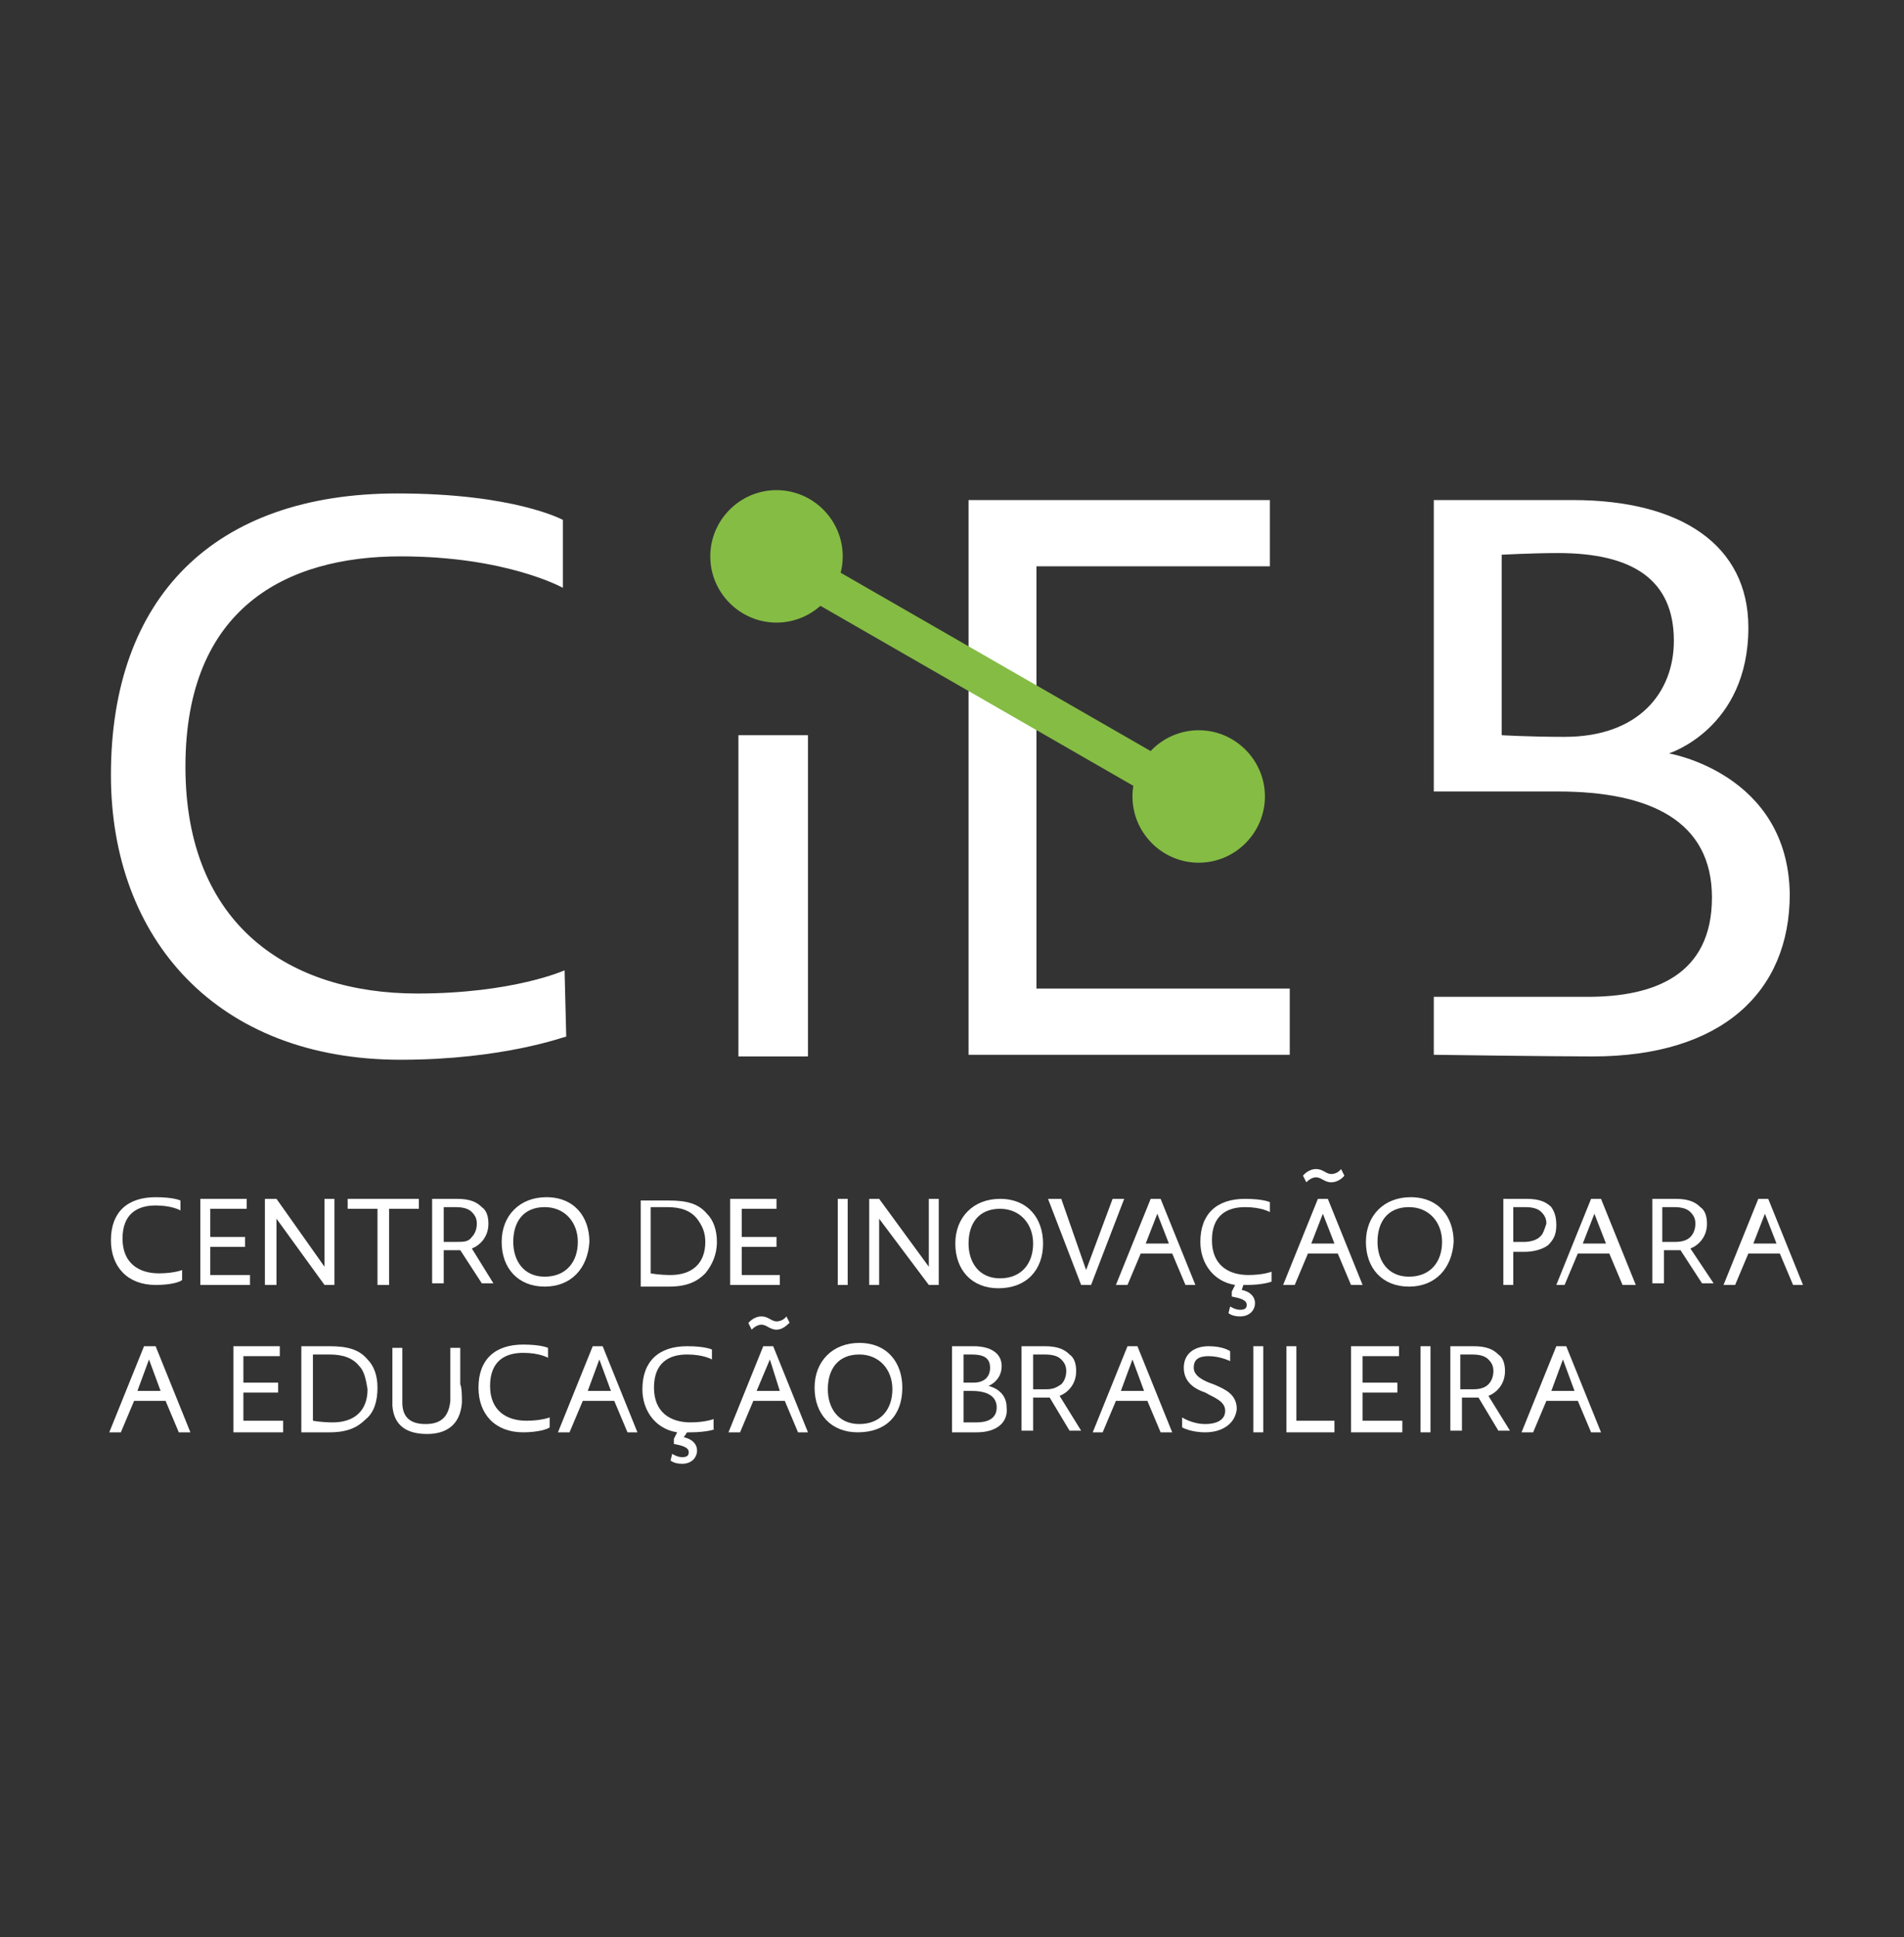 <?xml version="1.0" encoding="utf-8"?>
<!-- Generator: Adobe Illustrator 24.2.1, SVG Export Plug-In . SVG Version: 6.00 Build 0)  -->
<svg version="1.1" id="Camada_1" xmlns="http://www.w3.org/2000/svg" xmlns:xlink="http://www.w3.org/1999/xlink" x="0px" y="0px"
	 viewBox="0 0 115 117" style="enable-background:new 0 0 115 117;" xml:space="preserve">
<rect x="0" y="0" width="115" height="117" fill="#333333" stroke="none"/>
<style type="text/css">
	.st0{fill:#FFFFFF;}
	.st1{fill:#85BC44;}
</style>
<g>
	<g>
		<path class="st0" d="M24.2,64C13.1,64,6.7,56.7,6.7,46.8c0-10.7,6.2-17,17.3-17c7.1,0,10,1.6,10,1.6v4.1c0,0-3.4-1.9-9.8-1.9
			c-6.9,0-13,3.1-13,12.7c0,9.6,6.3,13.7,14,13.7c5.8,0,8.9-1.4,8.9-1.4l0.1,4C34.1,62.6,30.4,64,24.2,64"/>
		<rect x="44.6" y="44.4" class="st0" width="4.2" height="19.4"/>
		<polygon class="st0" points="58.5,30.2 58.5,63.7 77.9,63.7 77.9,59.7 62.6,59.7 62.6,34.2 76.7,34.2 76.7,30.2 		"/>
		<path class="st0" d="M94.5,44.5c-2.1,0-3.8-0.1-3.8-0.1V33.5c0,0,1.9-0.1,3.4-0.1c4.5,0,7,1.6,7,5.3C101.1,41.8,99,44.5,94.5,44.5
			 M100.8,45.5c0,0,4.8-1.5,4.8-7.6c0-5-4.1-7.7-10.6-7.7c-3.2,0-8.4,0-8.4,0v17.6h7.5v0c5.6,0,9.3,1.8,9.3,6.4c0,4.7-3.5,6-7.5,6v0
			h-9.3v3.5c0,0,7.2,0.1,9.6,0.1c7.8,0,11.9-3.9,11.9-9.8C108,46.7,100.8,45.5,100.8,45.5"/>
		<path class="st1" d="M46.9,37.6c2.2,0,4-1.8,4-4s-1.8-4-4-4s-4,1.8-4,4S44.7,37.6,46.9,37.6"/>
		<path class="st1" d="M72.4,52.1c2.2,0,4-1.8,4-4s-1.8-4-4-4c-2.2,0-4,1.8-4,4S70.2,52.1,72.4,52.1"/>
		<polygon class="st1" points="72.7,47.2 46.1,31.9 46.1,34.6 72.7,49.9 		"/>
	</g>
	<g>
		<path class="st0" d="M60.4,73c-1.3,0-1.9,0.9-1.9,2.1c0,1.1,0.6,2.1,1.9,2.1c1.3,0,2-0.9,2-2.1S61.6,73,60.4,73 M60.3,77.8
			c-1.6,0-2.6-1.1-2.6-2.7c0-1.6,1.1-2.7,2.7-2.7c1.7,0,2.6,1.2,2.6,2.7C63,76.7,62,77.8,60.3,77.8"/>
		<path class="st0" d="M9,82.1L9.7,84H8.3L9,82.1z M8.7,81.3l-2.1,5.2h0.7l0.8-1.9H10l0.8,1.9h0.7l-2.1-5.2H8.7z"/>
		<polygon class="st0" points="14.1,86.5 14.1,81.3 16.9,81.3 16.9,81.9 14.7,81.9 14.7,83.5 16.8,83.5 16.8,84.1 14.7,84.1 
			14.7,85.8 17.1,85.8 17.1,86.5 		"/>
		<path class="st0" d="M21.7,82.5c-0.4-0.5-1-0.7-1.8-0.7c-0.6,0-1,0-1,0v4c0,0,0.5,0.1,1.2,0.1c1.3,0,2.1-0.7,2.1-2
			C22.1,83.3,22,82.8,21.7,82.5 M22.1,85.7c-0.5,0.5-1.1,0.8-2.2,0.8c-0.7,0-1.7,0-1.7,0v-5.2c0,0,1.1,0,1.7,0
			c1.1,0,1.8,0.2,2.3,0.8c0.4,0.4,0.6,1,0.6,1.7C22.8,84.6,22.6,85.3,22.1,85.7"/>
		<path class="st0" d="M27.9,84.7c-0.1,1.4-1,1.9-2.1,1.9c-1.1,0-2-0.4-2.1-1.7c0-0.3,0-0.9,0-1.5c0-0.7,0-2,0-2h0.6
			c0,0,0,1.2,0,1.8c0,0.4,0,1,0,1.5c0,0.9,0.5,1.3,1.4,1.3c0.9,0,1.4-0.4,1.5-1.4c0-0.2,0-0.6,0-1.1c0-1.1,0-2.1,0-2.1h0.6
			c0,0,0,1.6,0,2.2C27.9,83.8,27.9,84.4,27.9,84.7"/>
		<path class="st0" d="M31.6,86.5c-1.7,0-2.7-1.1-2.7-2.7c0-1.7,1-2.6,2.7-2.6c1.1,0,1.5,0.2,1.5,0.2v0.6c0,0-0.5-0.3-1.5-0.3
			c-1.1,0-2,0.5-2,2c0,1.5,1,2.1,2.2,2.1c0.9,0,1.4-0.2,1.4-0.2l0,0.6C33.1,86.3,32.5,86.5,31.6,86.5"/>
		<path class="st0" d="M36.2,82.1L35.5,84h1.4L36.2,82.1z M37.9,86.5l-0.8-1.9h-1.9l-0.8,1.9h-0.7l2.1-5.2h0.6l2.1,5.2H37.9z"/>
		<path class="st0" d="M41.7,86.5h-0.2l-0.2,0.3c0.5,0.1,0.8,0.4,0.8,0.8c0,0.4-0.3,0.8-0.9,0.8c-0.5,0-0.7-0.2-0.7-0.2l0.1-0.4
			c0,0,0.3,0.2,0.6,0.2c0.3,0,0.4-0.1,0.4-0.3c0-0.3-0.4-0.4-0.9-0.5v-0.3l0.2-0.4c-1.3-0.2-2.1-1.3-2.1-2.6c0-1.7,1-2.6,2.7-2.6
			c1.1,0,1.5,0.2,1.5,0.2v0.6c0,0-0.5-0.3-1.5-0.3c-1.1,0-2,0.5-2,2c0,1.5,1,2.1,2.2,2.1c0.9,0,1.4-0.2,1.4-0.2l0,0.6
			C43.3,86.3,42.7,86.5,41.7,86.5"/>
		<path class="st0" d="M46.5,82.1L45.7,84h1.4L46.5,82.1z M46.9,80.3c-0.4,0-0.6-0.3-0.9-0.3c-0.2,0-0.4,0.1-0.6,0.3l-0.2-0.4
			c0,0,0.3-0.4,0.8-0.4c0.4,0,0.6,0.3,0.9,0.3c0.4,0,0.6-0.3,0.6-0.3l0.2,0.4C47.7,79.8,47.4,80.3,46.9,80.3 M48.2,86.5l-0.8-1.9
			h-1.9l-0.8,1.9h-0.7l2.1-5.2h0.6l2.1,5.2H48.2z"/>
		<path class="st0" d="M51.9,81.8c-1.3,0-1.9,0.9-1.9,2.1c0,1.1,0.6,2.1,1.9,2.1c1.3,0,2-0.9,2-2.1S53.1,81.8,51.9,81.8 M51.8,86.5
			c-1.6,0-2.6-1.1-2.6-2.7c0-1.6,1.1-2.7,2.7-2.7c1.7,0,2.6,1.2,2.6,2.7C54.5,85.5,53.5,86.5,51.8,86.5"/>
		<path class="st0" d="M58.7,84c-0.2,0-0.5,0-0.5,0v1.9c0,0,0.4,0,0.8,0c0.6,0,1.2-0.2,1.2-0.9C60.2,84.3,59.6,84,58.7,84
			 M58.7,81.8c-0.2,0-0.5,0-0.5,0v1.7c0,0,0.3,0,0.6,0c0.7,0,1-0.4,1-0.9C59.8,82,59.4,81.8,58.7,81.8 M59,86.5c-0.4,0-1.5,0-1.5,0
			v-5.2c0,0,0.8,0,1.3,0c1,0,1.7,0.4,1.7,1.2c0,0.9-0.8,1.2-0.8,1.2s1.1,0.2,1.1,1.3C60.9,85.9,60.2,86.5,59,86.5"/>
		<path class="st0" d="M68.4,82.1L67.7,84h1.4L68.4,82.1z M70.1,86.5l-0.8-1.9h-1.9l-0.8,1.9H66l2.1-5.2h0.6l2.1,5.2H70.1z"/>
		<path class="st0" d="M72.8,86.5c-0.9,0-1.4-0.3-1.4-0.3v-0.6c0,0,0.6,0.4,1.4,0.4c0.6,0,1.2-0.2,1.2-0.8c0-0.6-0.7-0.8-1.2-1.1
			c-0.6-0.2-1.3-0.6-1.3-1.5c0-0.9,0.7-1.3,1.5-1.3c0.9,0,1.3,0.3,1.3,0.3v0.6c0,0-0.6-0.3-1.3-0.3c-0.6,0-0.9,0.2-0.9,0.7
			c0,0.5,0.6,0.8,1.2,1c0.7,0.3,1.4,0.6,1.4,1.5C74.6,86,73.8,86.5,72.8,86.5"/>
		<rect x="75.7" y="81.3" class="st0" width="0.6" height="5.2"/>
		<polygon class="st0" points="77.7,86.5 77.7,81.3 78.3,81.3 78.3,85.8 80.6,85.8 80.6,86.5 		"/>
		<polygon class="st0" points="81.6,86.5 81.6,81.3 84.5,81.3 84.5,81.9 82.3,81.9 82.3,83.5 84.4,83.5 84.4,84.1 82.3,84.1 
			82.3,85.8 84.7,85.8 84.7,86.5 		"/>
		<rect x="85.8" y="81.3" class="st0" width="0.6" height="5.2"/>
		<path class="st0" d="M94.4,82.1L93.7,84h1.4L94.4,82.1z M96.1,86.5l-0.8-1.9h-1.9l-0.8,1.9h-0.7l2.1-5.2h0.6l2.1,5.2H96.1z"/>
		<path class="st0" d="M63.2,83.9L63.2,83.9L63.2,83.9C63.2,83.9,63.2,83.9,63.2,83.9C63.1,83.9,63.1,83.9,63.2,83.9l-0.8,0v-2.1
			h0.7c0.5,0,0.8,0.1,1,0.3c0.2,0.2,0.3,0.4,0.3,0.7c0,0.3-0.1,0.6-0.3,0.8C63.8,83.8,63.6,83.9,63.2,83.9 M64,84.3L64,84.3
			c0.5-0.2,1-0.7,1-1.5c0-0.4-0.1-0.8-0.4-1c-0.3-0.3-0.7-0.5-1.5-0.5c-0.1,0-0.1,0-0.2,0h-1.2v0v0.1v0v0.4v2.1v0.5v2h0.7v-2h1
			l1.2,2h0.7L64,84.3z"/>
		<path class="st0" d="M89,83.9L89,83.9L89,83.9C89,83.9,89,83.9,89,83.9C89,83.9,89,83.9,89,83.9l-0.8,0v-2.1h0.7
			c0.5,0,0.8,0.1,1,0.3c0.2,0.2,0.3,0.4,0.3,0.7c0,0.3-0.1,0.6-0.3,0.8C89.7,83.8,89.4,83.9,89,83.9 M89.9,84.3L89.9,84.3
			c0.5-0.2,1-0.7,1-1.5c0-0.4-0.1-0.8-0.4-1c-0.3-0.3-0.7-0.5-1.5-0.5c-0.1,0-0.1,0-0.2,0h-1.2v0v0.1v0v0.4v2.1v0.5v2h0.7v-2h1
			l1.2,2h0.7L89.9,84.3z"/>
		<path class="st0" d="M42.1,73.6c-0.4-0.5-1-0.7-1.8-0.7c-0.6,0-1,0-1,0v4c0,0,0.5,0.1,1.2,0.1c1.3,0,2.1-0.7,2.1-2
			C42.6,74.4,42.4,74,42.1,73.6 M42.6,76.9c-0.5,0.5-1.1,0.8-2.2,0.8c-0.7,0-1.7,0-1.7,0v-5.2c0,0,1.1,0,1.7,0
			c1.1,0,1.8,0.2,2.3,0.8c0.4,0.4,0.6,1,0.6,1.7C43.3,75.8,43,76.4,42.6,76.9"/>
		<polygon class="st0" points="44.1,77.6 44.1,72.4 46.9,72.4 46.9,73 44.8,73 44.8,74.7 46.9,74.7 46.9,75.3 44.8,75.3 44.8,77 
			47.1,77 47.1,77.6 		"/>
		<rect x="50.6" y="72.4" class="st0" width="0.6" height="5.2"/>
		<polygon class="st0" points="56.1,77.6 53.1,73.6 53.1,77.6 52.5,77.6 52.5,72.4 53.1,72.4 56.1,76.5 56.1,72.4 56.7,72.4 
			56.7,77.6 		"/>
		<polygon class="st0" points="65.9,77.6 65.3,77.6 63.3,72.4 64.1,72.4 65.6,76.7 67.2,72.4 67.9,72.4 		"/>
		<path class="st0" d="M69.9,73.3l-0.7,1.8h1.4L69.9,73.3z M71.6,77.6l-0.8-1.9h-1.9l-0.8,1.9h-0.7l2.1-5.2h0.6l2.1,5.2H71.6z"/>
		<path class="st0" d="M75.3,77.6h-0.2L75,77.9c0.5,0.1,0.8,0.4,0.8,0.8c0,0.4-0.3,0.8-0.9,0.8c-0.5,0-0.7-0.2-0.7-0.2l0.1-0.4
			c0,0,0.3,0.2,0.6,0.2c0.3,0,0.4-0.1,0.4-0.3c0-0.3-0.4-0.4-0.9-0.5V78l0.2-0.4c-1.3-0.2-2.1-1.3-2.1-2.6c0-1.7,1-2.6,2.7-2.6
			c1.1,0,1.5,0.2,1.5,0.2v0.6c0,0-0.5-0.3-1.5-0.3c-1.1,0-2,0.5-2,2c0,1.5,1,2.1,2.2,2.1c0.9,0,1.4-0.2,1.4-0.2l0,0.6
			C76.8,77.4,76.3,77.6,75.3,77.6"/>
		<path class="st0" d="M79.9,73.3l-0.7,1.8h1.4L79.9,73.3z M80.4,71.4c-0.4,0-0.6-0.3-0.9-0.3c-0.2,0-0.4,0.1-0.6,0.3L78.7,71
			c0,0,0.3-0.4,0.8-0.4c0.4,0,0.6,0.3,0.9,0.3c0.4,0,0.6-0.3,0.6-0.3l0.2,0.4C81.2,71,80.9,71.4,80.4,71.4 M81.6,77.6l-0.8-1.9H79
			l-0.8,1.9h-0.7l2.1-5.2h0.6l2.1,5.2H81.6z"/>
		<path class="st0" d="M85.1,72.9c-1.3,0-1.9,0.9-1.9,2.1c0,1.1,0.6,2.1,1.9,2.1c1.3,0,2-0.9,2-2.1S86.3,72.9,85.1,72.9 M85.1,77.7
			c-1.6,0-2.6-1.1-2.6-2.7c0-1.6,1.1-2.7,2.7-2.7c1.7,0,2.6,1.2,2.6,2.7C87.7,76.6,86.7,77.7,85.1,77.7"/>
		<path class="st0" d="M9.4,77.6c-1.7,0-2.7-1.1-2.7-2.7c0-1.7,1-2.6,2.7-2.6c1.1,0,1.5,0.2,1.5,0.2v0.6c0,0-0.5-0.3-1.5-0.3
			c-1.1,0-2,0.5-2,2c0,1.5,1,2.1,2.2,2.1c0.9,0,1.4-0.2,1.4-0.2l0,0.6C10.9,77.4,10.4,77.6,9.4,77.6"/>
		<polygon class="st0" points="12.1,77.6 12.1,72.4 14.9,72.4 14.9,73 12.7,73 12.7,74.7 14.8,74.7 14.8,75.3 12.7,75.3 12.7,77 
			15.1,77 15.1,77.6 		"/>
		<polygon class="st0" points="19.6,77.6 16.7,73.6 16.7,77.6 16,77.6 16,72.4 16.7,72.4 19.6,76.5 19.6,72.4 20.2,72.4 20.2,77.6 
					"/>
		<polygon class="st0" points="23.5,73 23.5,77.6 22.8,77.6 22.8,73 21,73 21,72.4 25.3,72.4 25.3,73 		"/>
		<path class="st0" d="M32.9,72.9c-1.3,0-1.9,0.9-1.9,2.1c0,1.1,0.6,2.1,1.9,2.1c1.3,0,2-0.9,2-2.1S34.1,72.9,32.9,72.9 M32.9,77.7
			c-1.6,0-2.6-1.1-2.6-2.7c0-1.6,1.1-2.7,2.7-2.7c1.7,0,2.6,1.2,2.6,2.7C35.5,76.6,34.5,77.7,32.9,77.7"/>
		<path class="st0" d="M27.6,75L27.6,75L27.6,75C27.6,75,27.6,75,27.6,75C27.6,75,27.6,75,27.6,75l-0.8,0v-2.1h0.7
			c0.5,0,0.8,0.1,1,0.3c0.2,0.2,0.3,0.4,0.3,0.7c0,0.3-0.1,0.6-0.3,0.8C28.3,75,28,75,27.6,75 M28.5,75.4L28.5,75.4
			c0.5-0.2,1-0.7,1-1.5c0-0.4-0.1-0.8-0.4-1c-0.3-0.3-0.7-0.5-1.5-0.5c-0.1,0-0.1,0-0.2,0h-1.3v0v0.1v0v0.4V75v0.5v2h0.7v-2h1l1.3,2
			h0.7L28.5,75.4z"/>
		<path class="st0" d="M93.1,74.6C93.1,74.6,93.1,74.6,93.1,74.6C93.1,74.7,93.1,74.7,93.1,74.6C93.1,74.7,93.1,74.7,93.1,74.6
			c-0.1,0.1-0.1,0.1-0.1,0.1C92.7,75,92.1,75,92.1,75h-0.7v-2.1h0.7c0.5,0,0.8,0.1,1,0.3c0.2,0.2,0.3,0.4,0.3,0.7
			C93.3,74.2,93.2,74.5,93.1,74.6 M93.7,72.9c-0.3-0.3-0.7-0.5-1.5-0.5c-0.1,0-0.1,0-0.2,0h-1.2v0v5.2h0.6v-2h0.7
			c0.4,0,1-0.1,1.4-0.4c0,0,0,0,0,0c0,0,0,0,0,0c0.3-0.3,0.5-0.6,0.5-1.2C94,73.5,93.9,73.2,93.7,72.9"/>
		<path class="st0" d="M96.3,73.3l-0.7,1.8h1.4L96.3,73.3z M98,77.6l-0.8-1.9h-1.9l-0.8,1.9H94l2.1-5.2h0.6l2.1,5.2H98z"/>
		<path class="st0" d="M106.6,73.3l-0.7,1.8h1.4L106.6,73.3z M108.3,77.6l-0.8-1.9h-1.9l-0.8,1.9h-0.7l2.1-5.2h0.6l2.1,5.2H108.3z"
			/>
		<path class="st0" d="M101.2,75L101.2,75L101.2,75C101.2,75,101.2,75,101.2,75C101.2,75,101.2,75,101.2,75l-0.8,0v-2.1h0.7
			c0.5,0,0.8,0.1,1,0.3c0.2,0.2,0.3,0.4,0.3,0.7c0,0.3-0.1,0.6-0.3,0.8C101.9,74.9,101.6,75,101.2,75 M102.1,75.4L102.1,75.4
			c0.5-0.2,1-0.7,1-1.5c0-0.4-0.1-0.8-0.4-1c-0.3-0.3-0.7-0.5-1.5-0.5c-0.1,0-0.1,0-0.2,0h-1.2v0v0.1v0v0.4V75v0.5v2h0.7v-2h1l1.3,2
			h0.7L102.1,75.4z"/>
	</g>
</g>
</svg>

